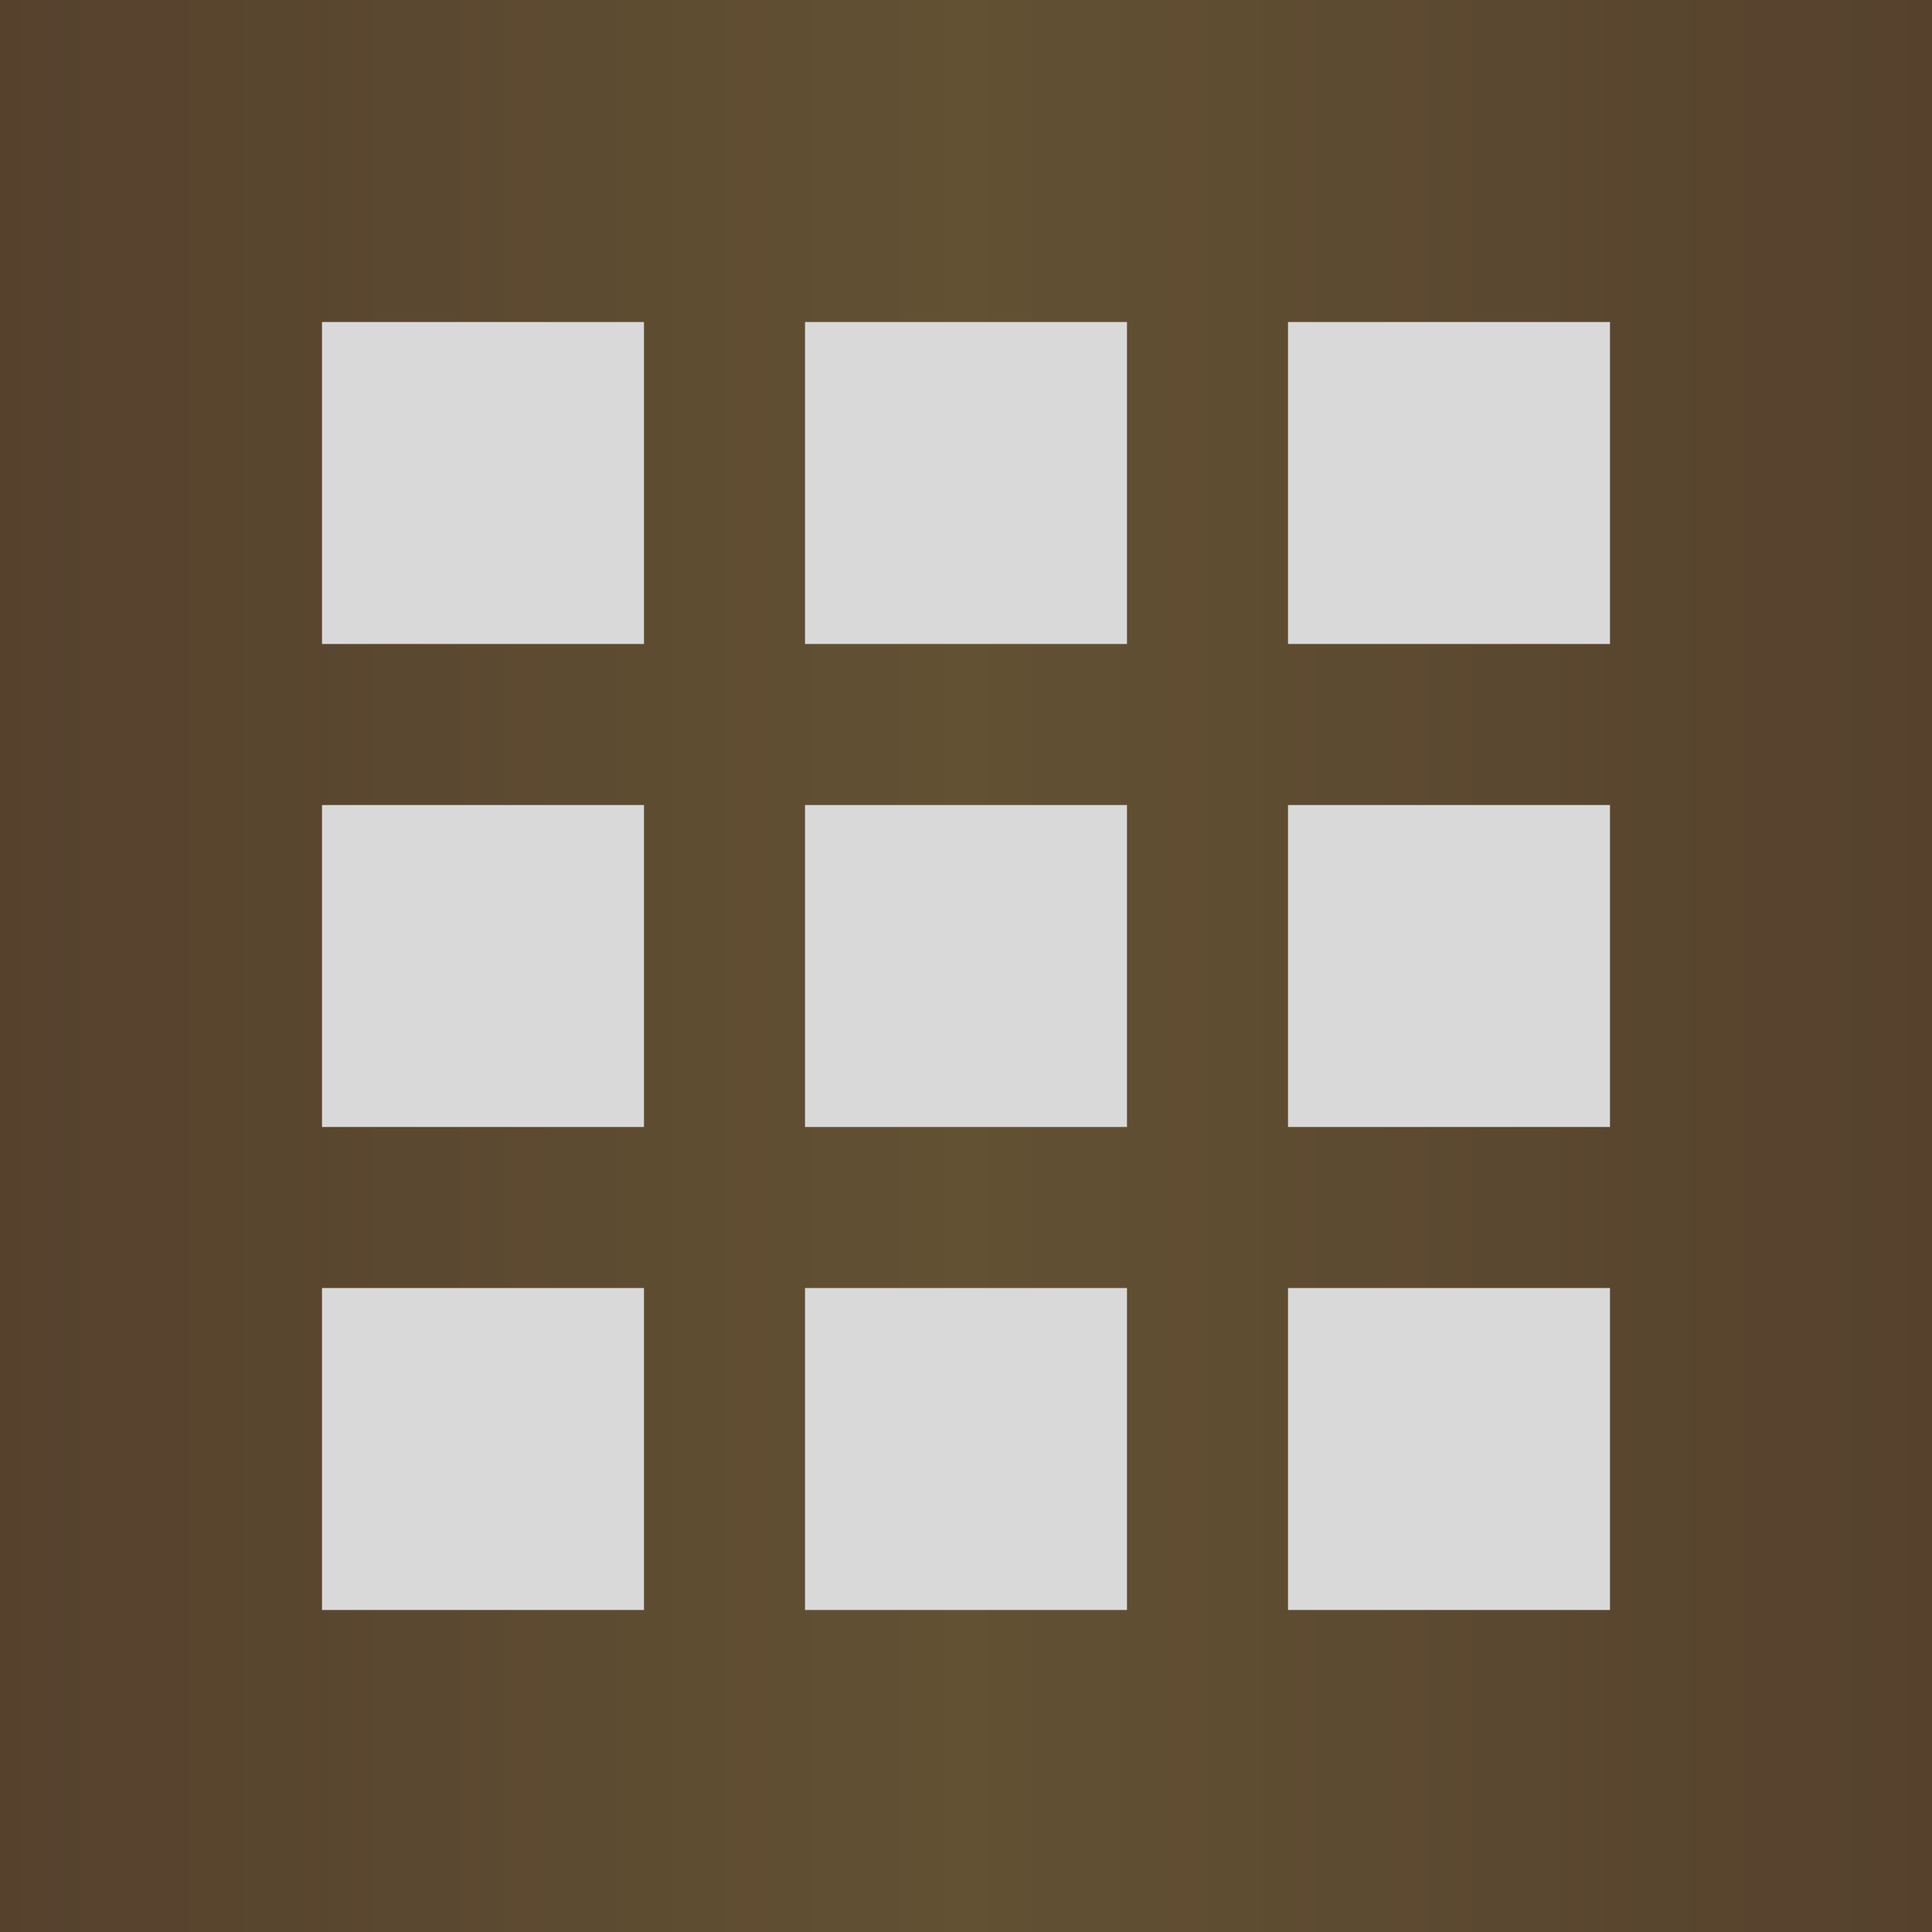 <svg width="40" height="40" viewBox="0 0 40 40" fill="none" xmlns="http://www.w3.org/2000/svg">
<rect x="0" y="0" width="40" height="40" fill="#808080" stroke="none"/>
<g id="icon/navigation/apps_24px" opacity="0.7">
<rect width="40" height="40" fill="url(#paint0_linear)"/>
<path id="icon/navigation/apps_24px_2" fill-rule="evenodd" clip-rule="evenodd" d="M6.667 13.333H13.333V6.667H6.667V13.333ZM16.667 33.333H23.333V26.667H16.667V33.333ZM13.333 33.333H6.667V26.667H13.333V33.333ZM6.667 23.333H13.333V16.667H6.667V23.333ZM23.333 23.333H16.667V16.667H23.333V23.333ZM26.667 6.667V13.333H33.333V6.667H26.667ZM23.333 13.333H16.667V6.667H23.333V13.333ZM26.667 23.333H33.333V16.667H26.667V23.333ZM33.333 33.333H26.667V26.667H33.333V33.333Z" fill="white"/>
</g>
<defs>
<linearGradient id="paint0_linear" x1="0" y1="0" x2="40" y2="-2.40606e-07" gradientUnits="userSpaceOnUse">
<stop stop-color="#44270A"/>
<stop offset="0.5" stop-color="#563D13"/>
<stop offset="1" stop-color="#44270A"/>
</linearGradient>
</defs>
</svg>
